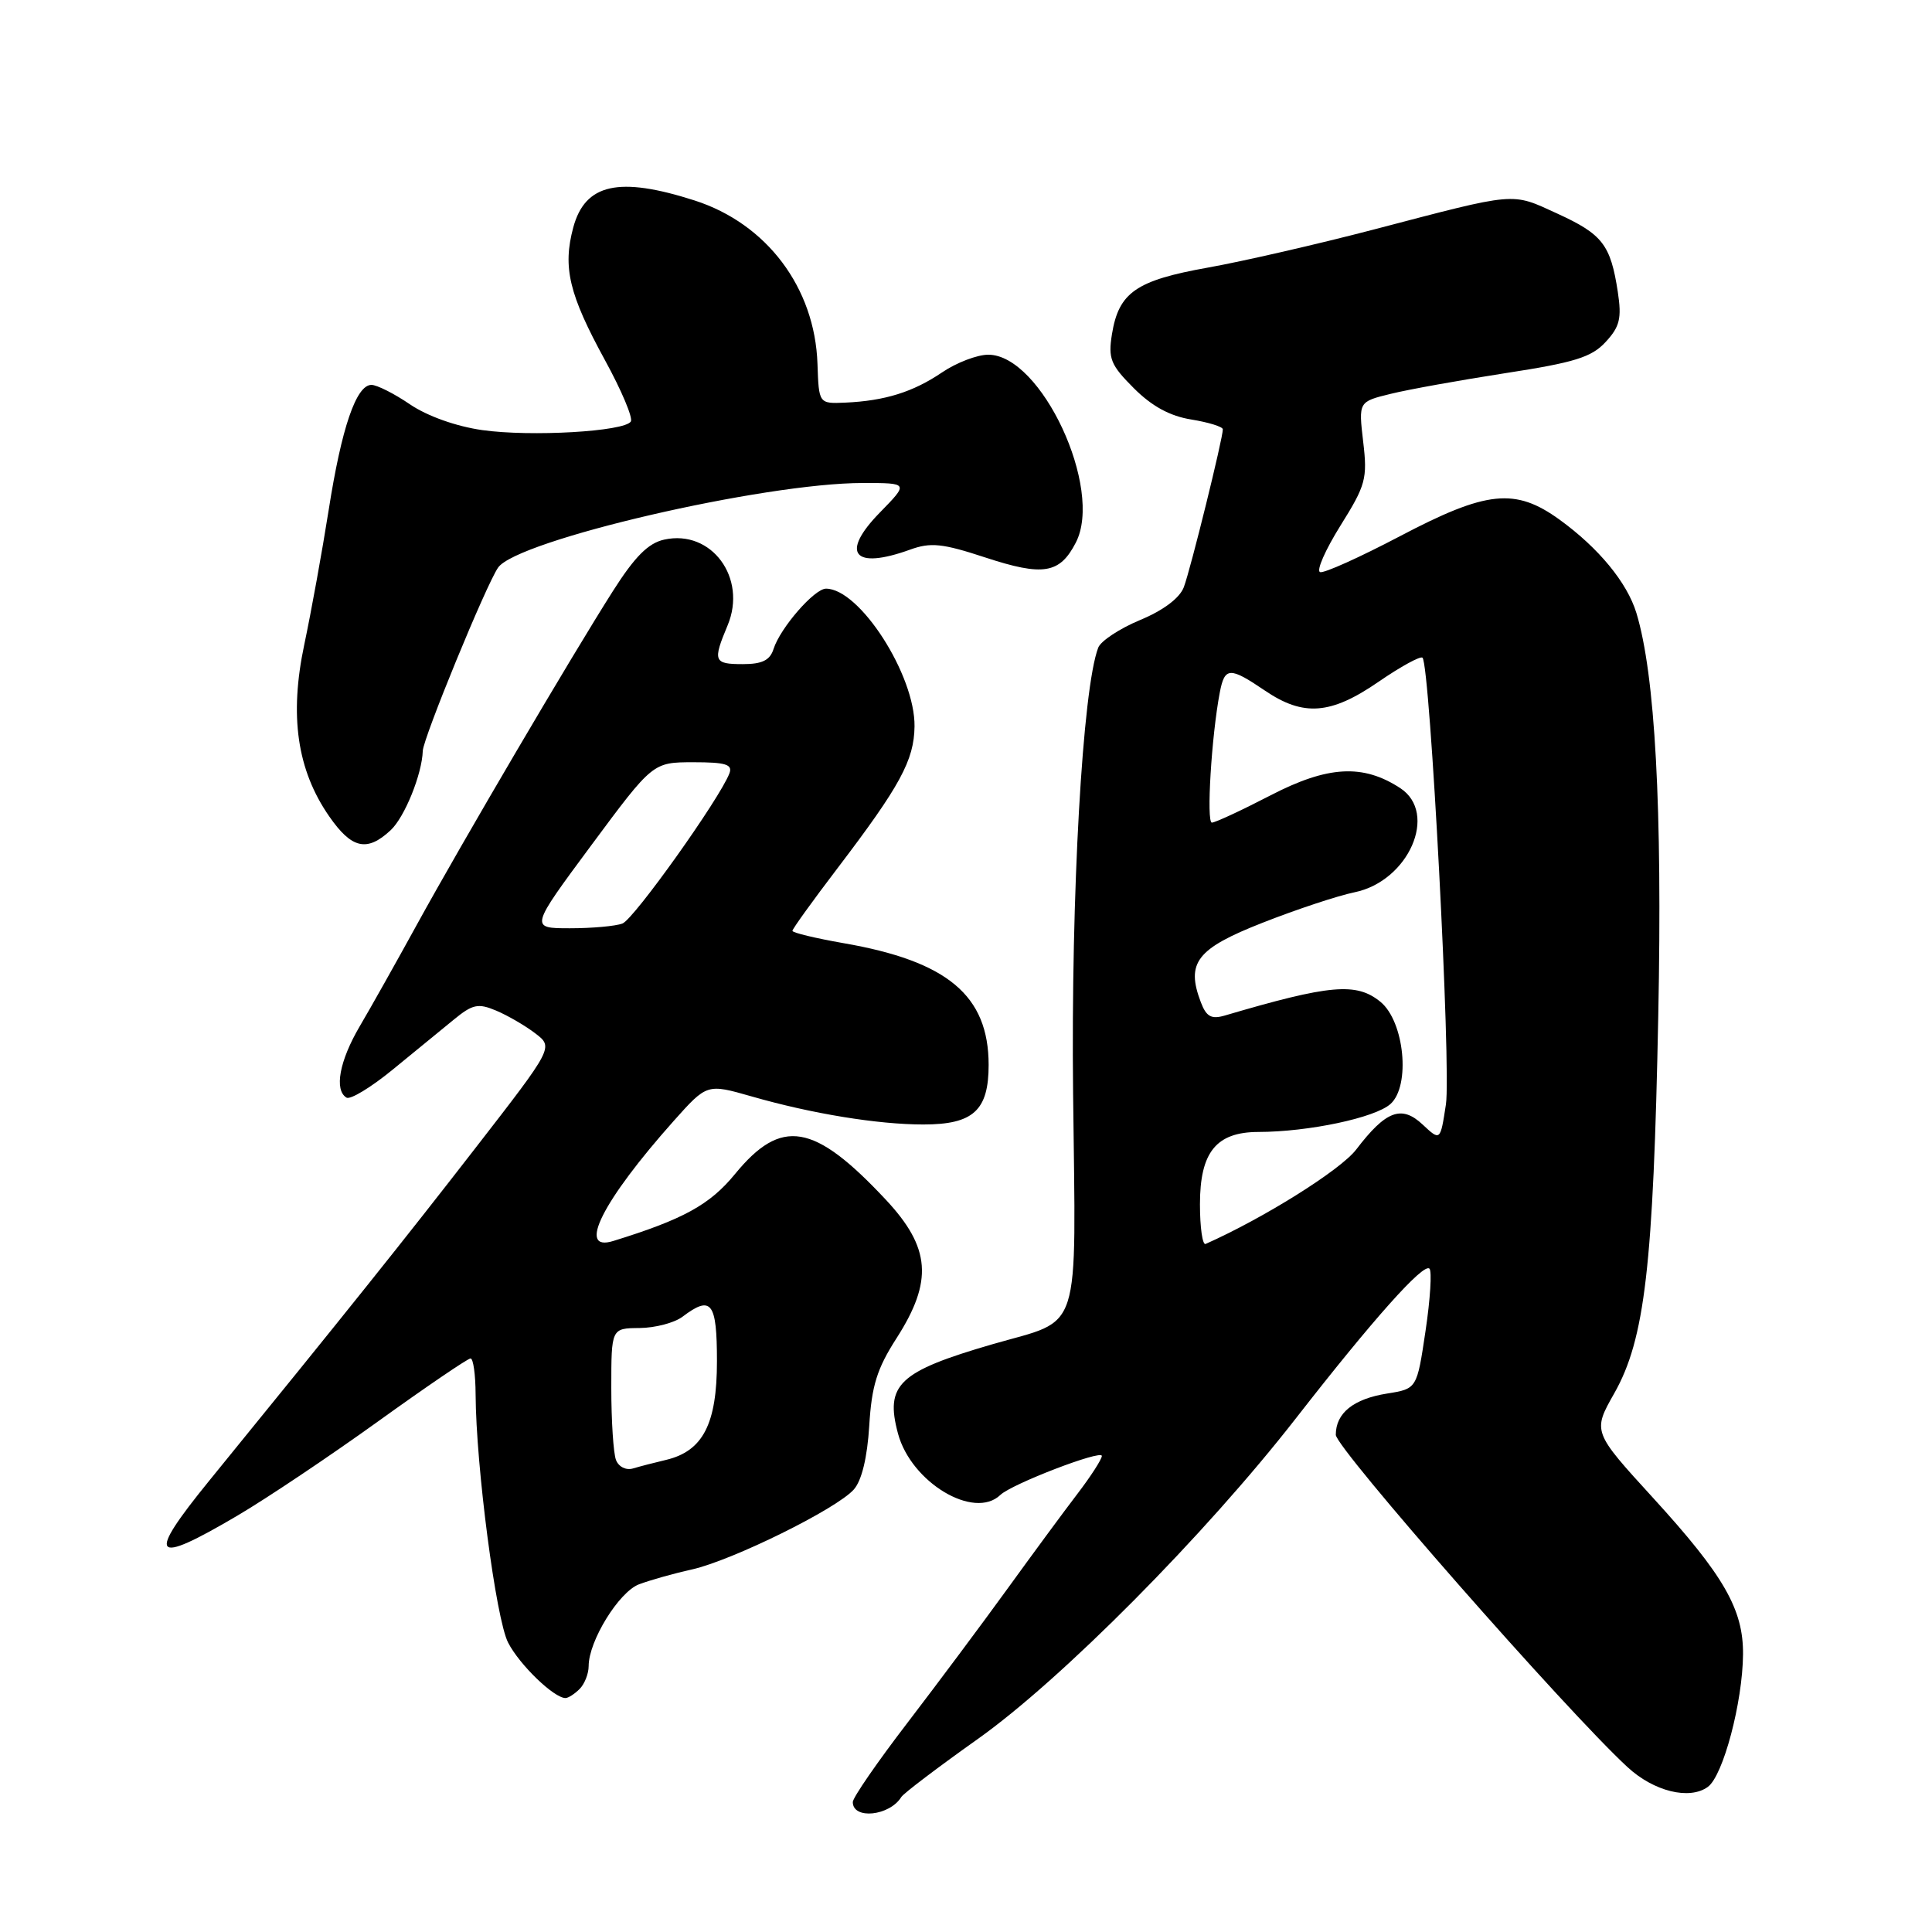 <?xml version="1.0" encoding="UTF-8" standalone="no"?>
<!DOCTYPE svg PUBLIC "-//W3C//DTD SVG 1.1//EN" "http://www.w3.org/Graphics/SVG/1.1/DTD/svg11.dtd" >
<svg xmlns="http://www.w3.org/2000/svg" xmlns:xlink="http://www.w3.org/1999/xlink" version="1.1" viewBox="0 0 256 256">
 <g >
 <path fill="currentColor"
d=" M 119.43 238.11 C 119.74 237.62 124.26 234.19 129.50 230.47 C 140.60 222.61 159.68 203.38 171.71 187.94 C 181.96 174.78 188.61 167.33 189.41 168.10 C 189.75 168.43 189.52 172.15 188.89 176.36 C 187.75 184.02 187.75 184.02 183.81 184.65 C 179.33 185.36 177.00 187.24 177.00 190.12 C 177.00 191.87 207.56 226.69 215.64 234.14 C 219.14 237.38 223.87 238.54 226.30 236.77 C 228.33 235.29 230.91 225.55 230.96 219.21 C 231.01 213.26 228.43 208.76 219.08 198.52 C 211.02 189.70 211.02 189.70 213.91 184.60 C 217.95 177.45 219.08 167.77 219.73 134.50 C 220.28 107.02 219.31 89.38 216.83 81.22 C 215.60 77.19 211.83 72.61 206.64 68.85 C 200.77 64.61 197.00 65.00 185.48 71.06 C 180.19 73.84 175.44 75.98 174.92 75.81 C 174.39 75.63 175.61 72.87 177.61 69.66 C 180.97 64.29 181.21 63.43 180.63 58.54 C 180.01 53.23 180.01 53.23 184.26 52.19 C 186.59 51.61 193.45 50.38 199.50 49.44 C 208.62 48.04 210.89 47.34 212.75 45.32 C 214.63 43.29 214.90 42.19 214.37 38.69 C 213.41 32.42 212.35 31.05 206.35 28.30 C 200.18 25.48 201.21 25.39 182.00 30.42 C 174.57 32.36 164.69 34.63 160.04 35.46 C 150.53 37.16 148.24 38.75 147.34 44.28 C 146.82 47.52 147.16 48.36 150.24 51.44 C 152.64 53.84 155.03 55.14 157.87 55.59 C 160.14 55.96 162.01 56.54 162.03 56.88 C 162.07 57.96 157.77 75.40 156.86 77.81 C 156.31 79.25 154.15 80.88 151.06 82.16 C 148.35 83.29 145.85 84.94 145.52 85.82 C 143.44 91.24 141.90 118.47 142.19 144.83 C 142.55 177.54 143.48 174.65 131.50 178.12 C 119.08 181.73 117.24 183.47 118.99 189.96 C 120.73 196.43 129.07 201.43 132.55 198.09 C 134.05 196.64 146.00 192.05 146.00 192.92 C 146.00 193.35 144.54 195.62 142.75 197.96 C 140.96 200.30 136.80 205.95 133.50 210.51 C 130.20 215.07 124.24 223.06 120.25 228.27 C 116.26 233.47 113.00 238.20 113.00 238.78 C 113.00 241.14 117.88 240.63 119.43 238.11 Z  M 76.80 223.80 C 77.46 223.14 78.00 221.77 78.00 220.76 C 78.00 217.45 82.00 210.95 84.67 209.93 C 86.10 209.39 89.25 208.50 91.69 207.96 C 97.06 206.75 110.88 199.93 113.14 197.36 C 114.19 196.17 114.92 193.12 115.18 188.92 C 115.50 183.63 116.20 181.36 118.79 177.33 C 123.66 169.74 123.32 165.32 117.36 158.95 C 107.85 148.79 103.54 148.06 97.38 155.58 C 94.05 159.64 90.54 161.57 81.25 164.44 C 76.40 165.94 79.83 159.13 89.26 148.54 C 93.68 143.59 93.68 143.59 99.59 145.28 C 107.55 147.57 116.31 149.00 122.35 149.00 C 128.97 149.00 131.00 147.14 131.00 141.10 C 130.99 131.91 125.56 127.36 111.75 124.97 C 108.04 124.32 105.00 123.59 105.00 123.34 C 105.00 123.09 107.70 119.34 111.00 115.01 C 119.27 104.14 121.12 100.74 121.18 96.26 C 121.27 89.46 113.91 78.00 109.45 78.00 C 107.91 78.00 103.39 83.20 102.50 85.99 C 102.03 87.49 100.99 88.00 98.43 88.00 C 94.57 88.00 94.42 87.62 96.41 82.87 C 99.04 76.58 94.27 70.12 88.02 71.50 C 85.90 71.96 84.12 73.75 81.22 78.31 C 75.78 86.86 61.21 111.64 55.25 122.50 C 52.53 127.45 49.12 133.53 47.66 136.00 C 44.98 140.57 44.26 144.43 45.91 145.44 C 46.41 145.75 49.15 144.09 52.01 141.75 C 54.87 139.41 58.51 136.43 60.10 135.13 C 62.62 133.06 63.34 132.90 65.74 133.91 C 67.26 134.55 69.59 135.90 70.92 136.92 C 73.35 138.77 73.35 138.77 62.99 152.13 C 53.69 164.13 45.85 173.94 27.75 196.17 C 19.33 206.52 20.12 207.51 31.44 200.84 C 35.32 198.56 43.72 192.93 50.10 188.34 C 56.48 183.75 61.99 180.00 62.35 180.00 C 62.71 180.00 63.01 182.14 63.02 184.75 C 63.07 194.27 65.72 214.56 67.33 217.66 C 68.84 220.60 73.41 225.00 74.93 225.00 C 75.30 225.00 76.14 224.46 76.80 223.80 Z  M 51.76 110.01 C 53.62 108.28 55.92 102.59 56.02 99.50 C 56.08 97.80 64.41 77.50 66.00 75.21 C 68.51 71.58 101.18 64.00 114.33 64.00 C 120.41 64.00 120.41 64.00 116.59 67.91 C 111.29 73.33 113.09 75.54 120.59 72.83 C 123.32 71.84 124.87 72.00 130.53 73.86 C 138.23 76.39 140.42 76.03 142.55 71.90 C 146.25 64.75 137.98 47.00 130.95 47.00 C 129.48 47.00 126.72 48.06 124.82 49.35 C 120.98 51.95 117.26 53.11 112.00 53.35 C 108.50 53.50 108.50 53.50 108.32 48.21 C 107.98 38.11 101.59 29.63 92.03 26.56 C 81.99 23.34 77.53 24.34 75.96 30.14 C 74.54 35.43 75.39 39.00 80.17 47.74 C 82.35 51.72 83.89 55.37 83.59 55.85 C 82.77 57.18 70.35 57.90 63.90 56.99 C 60.45 56.50 56.63 55.14 54.34 53.59 C 52.25 52.16 49.94 51.00 49.22 51.00 C 47.20 51.00 45.26 56.67 43.55 67.59 C 42.69 73.04 41.24 81.05 40.32 85.40 C 38.32 94.84 39.36 102.03 43.62 108.17 C 46.60 112.47 48.63 112.93 51.76 110.01 Z  M 159.00 159.58 C 159.00 152.67 161.15 150.00 166.75 149.99 C 173.39 149.98 182.22 148.11 184.25 146.28 C 186.93 143.86 186.09 135.35 182.92 132.75 C 179.73 130.14 176.25 130.45 162.27 134.57 C 160.51 135.08 159.84 134.71 159.12 132.81 C 157.12 127.55 158.55 125.70 167.32 122.26 C 171.82 120.49 177.29 118.68 179.49 118.23 C 186.65 116.76 190.61 107.75 185.54 104.43 C 180.60 101.20 175.94 101.46 168.35 105.39 C 164.51 107.38 161.02 109.00 160.58 109.00 C 159.83 109.00 160.53 97.50 161.63 91.75 C 162.28 88.37 162.94 88.34 167.60 91.50 C 172.72 94.98 176.34 94.70 182.68 90.33 C 185.60 88.32 188.22 86.89 188.49 87.15 C 189.50 88.17 192.31 141.69 191.59 146.35 C 190.85 151.20 190.85 151.20 188.52 149.02 C 185.71 146.38 183.64 147.16 179.71 152.31 C 177.65 155.02 167.47 161.40 159.75 164.83 C 159.34 165.02 159.00 162.65 159.00 159.58 Z  M 81.62 193.45 C 81.28 192.56 81.00 188.27 81.00 183.92 C 81.00 176.00 81.00 176.00 84.75 175.97 C 86.81 175.95 89.37 175.28 90.44 174.47 C 94.26 171.58 95.00 172.53 95.00 180.37 C 95.00 188.68 93.15 192.27 88.27 193.44 C 86.74 193.80 84.77 194.31 83.87 194.58 C 82.95 194.85 81.97 194.36 81.62 193.45 Z  M 78.35 112.00 C 86.50 101.01 86.50 101.01 91.86 101.00 C 96.18 101.00 97.10 101.29 96.65 102.48 C 95.36 105.84 84.00 121.79 82.48 122.37 C 81.58 122.72 78.44 123.00 75.52 123.00 C 70.20 123.00 70.20 123.00 78.35 112.00 Z "/>
</g>
</svg>